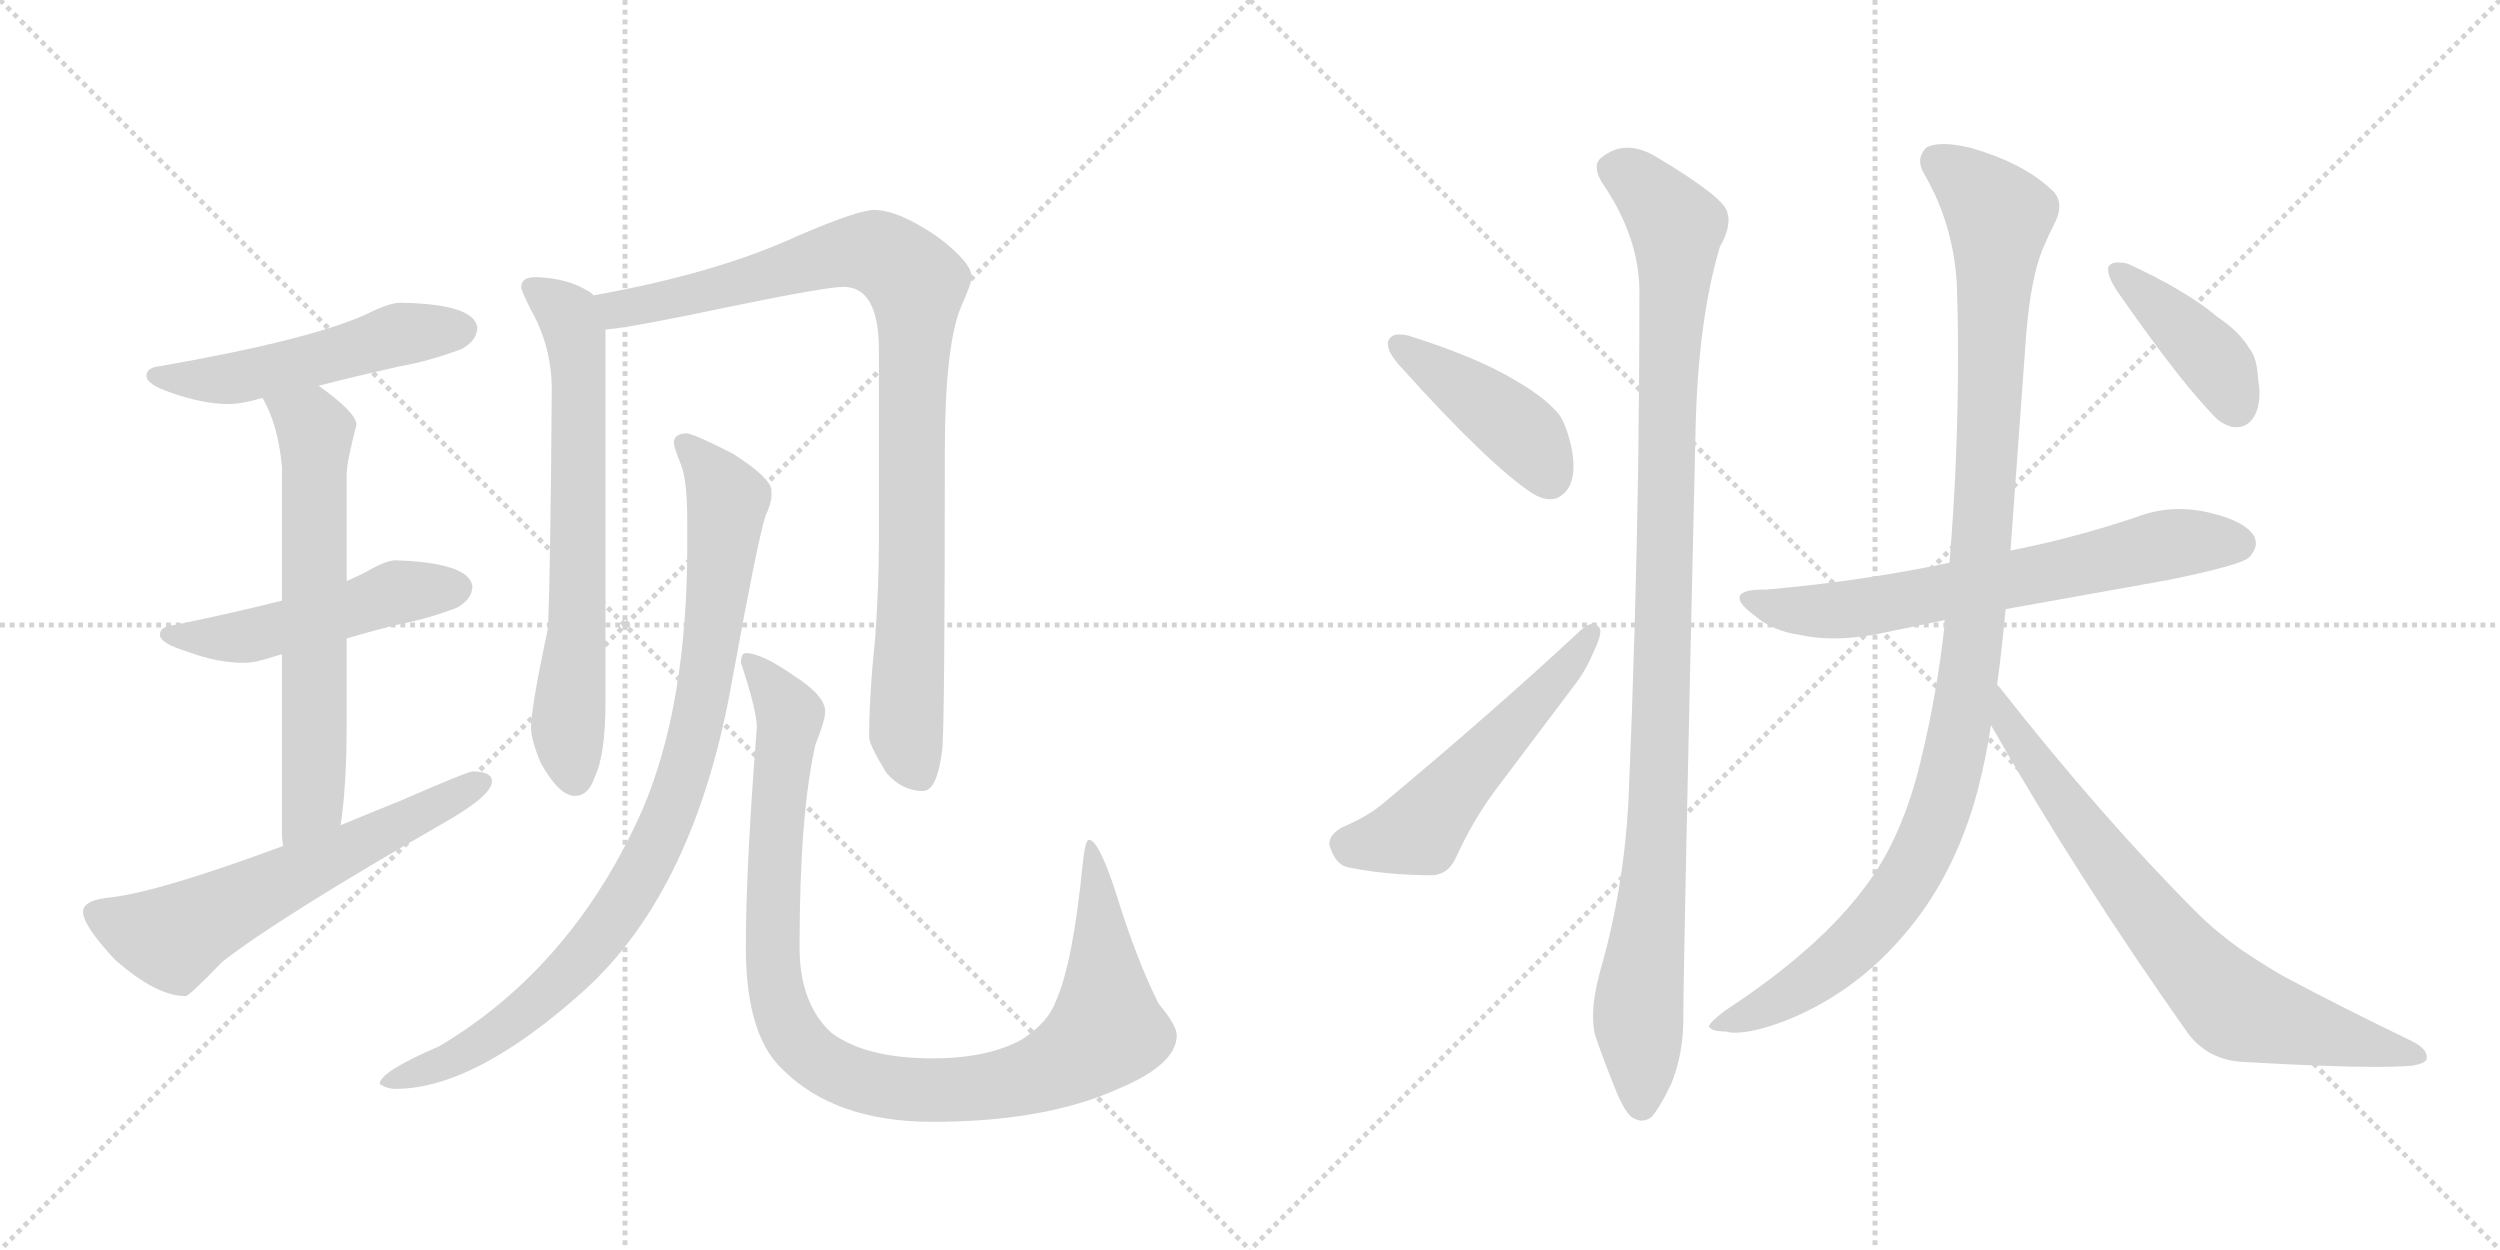 <svg version="1.1" viewBox="0 0 2048 1024" xmlns="http://www.w3.org/2000/svg">
  <g stroke="lightgray" stroke-dasharray="1,1" stroke-width="1" transform="scale(4, 4)">
    <line x1="0" y1="0" x2="256" y2="256"></line>
    <line x1="256" y1="0" x2="0" y2="256"></line>
    <line x1="128" y1="0" x2="128" y2="256"></line>
    <line x1="0" y1="128" x2="256" y2="128"></line>
    <line x1="256" y1="0" x2="512" y2="256"></line>
    <line x1="512" y1="0" x2="256" y2="256"></line>
    <line x1="384" y1="0" x2="384" y2="256"></line>
    <line x1="256" y1="128" x2="512" y2="128"></line>
  </g>
<g transform="scale(1, -1) translate(0, -850)">
   <style type="text/css">
    @keyframes keyframes0 {
      from {
       stroke: black;
       stroke-dashoffset: 512;
       stroke-width: 128;
       }
       63% {
       animation-timing-function: step-end;
       stroke: black;
       stroke-dashoffset: 0;
       stroke-width: 128;
       }
       to {
       stroke: black;
       stroke-width: 1024;
       }
       }
       #make-me-a-hanzi-animation-0 {
         animation: keyframes0 0.667s both;
         animation-delay: 0s;
         animation-timing-function: linear;
       }
    @keyframes keyframes1 {
      from {
       stroke: black;
       stroke-dashoffset: 498;
       stroke-width: 128;
       }
       62% {
       animation-timing-function: step-end;
       stroke: black;
       stroke-dashoffset: 0;
       stroke-width: 128;
       }
       to {
       stroke: black;
       stroke-width: 1024;
       }
       }
       #make-me-a-hanzi-animation-1 {
         animation: keyframes1 0.655s both;
         animation-delay: 0.667s;
         animation-timing-function: linear;
       }
    @keyframes keyframes2 {
      from {
       stroke: black;
       stroke-dashoffset: 638;
       stroke-width: 128;
       }
       67% {
       animation-timing-function: step-end;
       stroke: black;
       stroke-dashoffset: 0;
       stroke-width: 128;
       }
       to {
       stroke: black;
       stroke-width: 1024;
       }
       }
       #make-me-a-hanzi-animation-2 {
         animation: keyframes2 0.769s both;
         animation-delay: 1.322s;
         animation-timing-function: linear;
       }
    @keyframes keyframes3 {
      from {
       stroke: black;
       stroke-dashoffset: 605;
       stroke-width: 128;
       }
       66% {
       animation-timing-function: step-end;
       stroke: black;
       stroke-dashoffset: 0;
       stroke-width: 128;
       }
       to {
       stroke: black;
       stroke-width: 1024;
       }
       }
       #make-me-a-hanzi-animation-3 {
         animation: keyframes3 0.742s both;
         animation-delay: 2.091s;
         animation-timing-function: linear;
       }
    @keyframes keyframes4 {
      from {
       stroke: black;
       stroke-dashoffset: 675;
       stroke-width: 128;
       }
       69% {
       animation-timing-function: step-end;
       stroke: black;
       stroke-dashoffset: 0;
       stroke-width: 128;
       }
       to {
       stroke: black;
       stroke-width: 1024;
       }
       }
       #make-me-a-hanzi-animation-4 {
         animation: keyframes4 0.799s both;
         animation-delay: 2.833s;
         animation-timing-function: linear;
       }
    @keyframes keyframes5 {
      from {
       stroke: black;
       stroke-dashoffset: 931;
       stroke-width: 128;
       }
       75% {
       animation-timing-function: step-end;
       stroke: black;
       stroke-dashoffset: 0;
       stroke-width: 128;
       }
       to {
       stroke: black;
       stroke-width: 1024;
       }
       }
       #make-me-a-hanzi-animation-5 {
         animation: keyframes5 1.008s both;
         animation-delay: 3.633s;
         animation-timing-function: linear;
       }
    @keyframes keyframes6 {
      from {
       stroke: black;
       stroke-dashoffset: 906;
       stroke-width: 128;
       }
       75% {
       animation-timing-function: step-end;
       stroke: black;
       stroke-dashoffset: 0;
       stroke-width: 128;
       }
       to {
       stroke: black;
       stroke-width: 1024;
       }
       }
       #make-me-a-hanzi-animation-6 {
         animation: keyframes6 0.987s both;
         animation-delay: 4.64s;
         animation-timing-function: linear;
       }
    @keyframes keyframes7 {
      from {
       stroke: black;
       stroke-dashoffset: 1009;
       stroke-width: 128;
       }
       77% {
       animation-timing-function: step-end;
       stroke: black;
       stroke-dashoffset: 0;
       stroke-width: 128;
       }
       to {
       stroke: black;
       stroke-width: 1024;
       }
       }
       #make-me-a-hanzi-animation-7 {
         animation: keyframes7 1.071s both;
         animation-delay: 5.628s;
         animation-timing-function: linear;
       }
    @keyframes keyframes8 {
      from {
       stroke: black;
       stroke-dashoffset: 424;
       stroke-width: 128;
       }
       58% {
       animation-timing-function: step-end;
       stroke: black;
       stroke-dashoffset: 0;
       stroke-width: 128;
       }
       to {
       stroke: black;
       stroke-width: 1024;
       }
       }
       #make-me-a-hanzi-animation-8 {
         animation: keyframes8 0.595s both;
         animation-delay: 6.699s;
         animation-timing-function: linear;
       }
    @keyframes keyframes9 {
      from {
       stroke: black;
       stroke-dashoffset: 537;
       stroke-width: 128;
       }
       64% {
       animation-timing-function: step-end;
       stroke: black;
       stroke-dashoffset: 0;
       stroke-width: 128;
       }
       to {
       stroke: black;
       stroke-width: 1024;
       }
       }
       #make-me-a-hanzi-animation-9 {
         animation: keyframes9 0.687s both;
         animation-delay: 7.294s;
         animation-timing-function: linear;
       }
    @keyframes keyframes10 {
      from {
       stroke: black;
       stroke-dashoffset: 1047;
       stroke-width: 128;
       }
       77% {
       animation-timing-function: step-end;
       stroke: black;
       stroke-dashoffset: 0;
       stroke-width: 128;
       }
       to {
       stroke: black;
       stroke-width: 1024;
       }
       }
       #make-me-a-hanzi-animation-10 {
         animation: keyframes10 1.102s both;
         animation-delay: 7.981s;
         animation-timing-function: linear;
       }
    @keyframes keyframes11 {
      from {
       stroke: black;
       stroke-dashoffset: 665;
       stroke-width: 128;
       }
       68% {
       animation-timing-function: step-end;
       stroke: black;
       stroke-dashoffset: 0;
       stroke-width: 128;
       }
       to {
       stroke: black;
       stroke-width: 1024;
       }
       }
       #make-me-a-hanzi-animation-11 {
         animation: keyframes11 0.791s both;
         animation-delay: 9.083s;
         animation-timing-function: linear;
       }
    @keyframes keyframes12 {
      from {
       stroke: black;
       stroke-dashoffset: 1077;
       stroke-width: 128;
       }
       78% {
       animation-timing-function: step-end;
       stroke: black;
       stroke-dashoffset: 0;
       stroke-width: 128;
       }
       to {
       stroke: black;
       stroke-width: 1024;
       }
       }
       #make-me-a-hanzi-animation-12 {
         animation: keyframes12 1.126s both;
         animation-delay: 9.874s;
         animation-timing-function: linear;
       }
    @keyframes keyframes13 {
      from {
       stroke: black;
       stroke-dashoffset: 732;
       stroke-width: 128;
       }
       70% {
       animation-timing-function: step-end;
       stroke: black;
       stroke-dashoffset: 0;
       stroke-width: 128;
       }
       to {
       stroke: black;
       stroke-width: 1024;
       }
       }
       #make-me-a-hanzi-animation-13 {
         animation: keyframes13 0.846s both;
         animation-delay: 11.001s;
         animation-timing-function: linear;
       }
    @keyframes keyframes14 {
      from {
       stroke: black;
       stroke-dashoffset: 409;
       stroke-width: 128;
       }
       57% {
       animation-timing-function: step-end;
       stroke: black;
       stroke-dashoffset: 0;
       stroke-width: 128;
       }
       to {
       stroke: black;
       stroke-width: 1024;
       }
       }
       #make-me-a-hanzi-animation-14 {
         animation: keyframes14 0.583s both;
         animation-delay: 11.846s;
         animation-timing-function: linear;
       }
</style>
<path d="M 328 602 Q 319 602 301 593 Q 256 572 131 550 Q 120 549 120 542 Q 120 535 141 528 Q 167 519 187 519 Q 198 519 215 524 L 261 534 Q 288 541 328 550 Q 351 554 378 564 Q 391 571 391 582 Q 388 601 328 602 Z" fill="lightgray"></path> 
<path d="M 231 358 Q 196 349 143 338 Q 131 337 131 330 Q 131 323 154 316 Q 178 307 200 307 Q 209 307 224 312 Q 227 313 231 314 L 284 327 Q 301 332 324 338 Q 347 342 374 352 Q 387 359 387 370 Q 384 389 324 391 Q 316 391 299 381 Q 293 378 284 374 L 231 358 Z" fill="lightgray"></path> 
<path d="M 215 524 Q 228 502 231 467 L 231 358 L 231 314 L 231 166 Q 231 162 232 157 C 234 127 275 144 279 174 Q 284 206 284 258 L 284 327 L 284 374 L 284 462 Q 284 471 292 502 Q 292 512 261 534 C 237 552 202 551 215 524 Z" fill="lightgray"></path> 
<path d="M 232 157 Q 132 120 92 115 Q 68 113 68 103 Q 68 92 94 64 Q 128 34 152 34 Q 155 34 182 62 Q 228 98 362 175 Q 403 198 403 210 Q 403 218 387 218 Q 383 218 328 194 Q 303 184 279 174 L 232 157 Z" fill="lightgray"></path> 
<path d="M 439 623 Q 427 623 427 615 Q 427 612 435 596 Q 452 566 452 531 Q 451 388 449 336 Q 435 270 435 254 Q 435 244 443 225 Q 458 198 471 198 Q 482 198 487 213 Q 496 231 496 275 L 496 580 C 496 602 496 602 486 608 Q 485 610 481 612 Q 465 622 439 623 Z" fill="lightgray"></path> 
<path d="M 496 580 Q 519 582 599 599 Q 677 615 691 615 Q 720 615 720 563 L 720 407 Q 720 371 717 328 Q 712 280 712 246 Q 712 240 726 217 Q 739 202 756 202 Q 768 202 772 237 Q 774 264 774 479 Q 774 566 787 598 Q 796 618 796 623 Q 796 635 768 656 Q 736 678 716 678 Q 703 678 654 657 Q 587 626 486 608 C 457 602 466 576 496 580 Z" fill="lightgray"></path> 
<path d="M 563 495 Q 552 495 552 487 Q 552 484 558 469 Q 563 456 563 423 L 563 403 Q 563 272 526 186 Q 469 58 360 -7 Q 311 -28 311 -38 Q 317 -42 324 -42 Q 389 -42 479 39 Q 570 122 600 294 Q 621 409 627 427 Q 632 438 632 444 L 632 448 Q 632 458 601 478 Q 572 493 563 495 Z" fill="lightgray"></path> 
<path d="M 611 315 Q 607 315 607 307 Q 620 268 620 254 Q 611 140 611 74 Q 611 2 641 -26 Q 684 -69 764 -69 Q 856 -69 916 -42 Q 964 -22 964 2 Q 964 10 949 28 Q 931 64 914 119 Q 900 162 892 162 Q 889 162 887 143 Q 879 61 865 30 Q 859 13 838 -1 Q 810 -17 764 -17 Q 709 -17 681 4 Q 655 28 655 74 Q 655 183 668 240 Q 676 260 676 267 Q 676 280 651 296 Q 624 315 611 315 Z" fill="lightgray"></path> 
<path d="M 1137 570 L 1137 568 Q 1137 561 1147 550 Q 1219 470 1255 446 Q 1263 441 1270 441 Q 1275 441 1279 444 Q 1289 451 1289 468 Q 1289 476 1287 485 Q 1282 506 1275 513 Q 1263 526 1242 538 Q 1211 557 1154 575 Q 1150 576 1146 576 Q 1139 576 1137 570 Z" fill="lightgray"></path> 
<path d="M 1090 155 Q 1095 140 1107 139 Q 1137 133 1174 133 Q 1186 134 1192 146 Q 1207 179 1226 204 L 1287 285 Q 1299 300 1305 315 Q 1311 327 1311 333 Q 1311 335 1310 336 Q 1308 339 1305 339 Q 1300 339 1292 331 Q 1222 266 1132 191 Q 1120 181 1099 172 Q 1089 166 1089 159 Q 1089 157 1090 155 Z" fill="lightgray"></path> 
<path d="M 1389 498 Q 1391 588 1409 648 Q 1416 660 1416 670 Q 1416 673 1415 676 Q 1413 688 1356 722 Q 1344 729 1333 729 Q 1322 729 1312 721 Q 1308 718 1308 713 Q 1308 708 1312 701 Q 1343 656 1343 611 Q 1343 543 1342 468 Q 1340 335 1334 193 Q 1330 121 1311 55 Q 1305 33 1305 18 Q 1305 8 1307 1 Q 1315 -22 1324 -44 Q 1332 -63 1338 -66 Q 1342 -68 1345 -68 Q 1349 -68 1353 -65 Q 1360 -57 1369 -38 Q 1379 -14 1379 16 Q 1379 63 1389 498 Z" fill="lightgray"></path> 
<path d="M 1597 389 Q 1526 374 1447 367 L 1444 367 Q 1425 367 1425 360 Q 1425 355 1437 346 Q 1452 333 1474 330 Q 1487 327 1502 327 Q 1517 327 1535 330 L 1593 342 L 1643 351 L 1777 375 Q 1835 387 1842 393 Q 1848 399 1848 405 Q 1848 407 1847 410 Q 1840 423 1810 430 Q 1798 433 1785 433 Q 1767 433 1749 426 Q 1698 409 1647 399 L 1597 389 Z" fill="lightgray"></path> 
<path d="M 1593 342 L 1593 338 Q 1587 283 1574 229 Q 1559 165 1529 125 Q 1491 73 1413 22 Q 1400 12 1400 9 Q 1402 5 1414 5 Q 1417 4 1421 4 Q 1437 4 1463 14 Q 1521 37 1563 88 Q 1602 135 1620 202 Q 1627 229 1631 256 L 1636 289 Q 1640 318 1643 351 L 1647 399 L 1660 578 Q 1664 623 1673 645 Q 1678 657 1684 669 Q 1687 675 1687 681 Q 1687 690 1679 696 Q 1656 717 1614 729 Q 1601 732 1592 732 Q 1583 732 1578 729 Q 1573 724 1573 718 Q 1573 713 1576 708 Q 1600 667 1603 618 Q 1604 589 1604 559 Q 1604 472 1597 389 L 1593 342 Z" fill="lightgray"></path> 
<path d="M 1631 256 Q 1701 133 1792 4 Q 1809 -19 1839 -20 Q 1908 -24 1946 -24 Q 1965 -24 1976 -23 Q 1988 -21 1988 -17 L 1988 -16 Q 1988 -9 1976 -3 Q 1918 25 1873 49 Q 1860 56 1836 72 Q 1815 87 1800 102 Q 1723 179 1638 287 L 1636 289 C 1617 312 1616 282 1631 256 Z" fill="lightgray"></path> 
<path d="M 1727 631 L 1727 629 Q 1727 623 1734 612 Q 1789 533 1817 506 Q 1825 500 1832 500 Q 1835 500 1838 501 Q 1851 507 1851 529 Q 1851 533 1850 538 Q 1849 557 1843 564 Q 1835 578 1817 590 Q 1791 612 1743 634 Q 1739 635 1735 635 Q 1729 635 1727 631 Z" fill="lightgray"></path> 
      <clipPath id="make-me-a-hanzi-clip-0">
      <path d="M 328 602 Q 319 602 301 593 Q 256 572 131 550 Q 120 549 120 542 Q 120 535 141 528 Q 167 519 187 519 Q 198 519 215 524 L 261 534 Q 288 541 328 550 Q 351 554 378 564 Q 391 571 391 582 Q 388 601 328 602 Z" fill="lightgray"></path>
      </clipPath>
      <path clip-path="url(#make-me-a-hanzi-clip-0)" d="M 128 543 L 191 540 L 327 576 L 379 580 " fill="none" id="make-me-a-hanzi-animation-0" stroke-dasharray="384 768" stroke-linecap="round"></path>

      <clipPath id="make-me-a-hanzi-clip-1">
      <path d="M 231 358 Q 196 349 143 338 Q 131 337 131 330 Q 131 323 154 316 Q 178 307 200 307 Q 209 307 224 312 Q 227 313 231 314 L 284 327 Q 301 332 324 338 Q 347 342 374 352 Q 387 359 387 370 Q 384 389 324 391 Q 316 391 299 381 Q 293 378 284 374 L 231 358 Z" fill="lightgray"></path>
      </clipPath>
      <path clip-path="url(#make-me-a-hanzi-clip-1)" d="M 139 331 L 194 327 L 317 363 L 375 368 " fill="none" id="make-me-a-hanzi-animation-1" stroke-dasharray="370 740" stroke-linecap="round"></path>

      <clipPath id="make-me-a-hanzi-clip-2">
      <path d="M 215 524 Q 228 502 231 467 L 231 358 L 231 314 L 231 166 Q 231 162 232 157 C 234 127 275 144 279 174 Q 284 206 284 258 L 284 327 L 284 374 L 284 462 Q 284 471 292 502 Q 292 512 261 534 C 237 552 202 551 215 524 Z" fill="lightgray"></path>
      </clipPath>
      <path clip-path="url(#make-me-a-hanzi-clip-2)" d="M 224 521 L 258 496 L 256 193 L 237 162 " fill="none" id="make-me-a-hanzi-animation-2" stroke-dasharray="510 1020" stroke-linecap="round"></path>

      <clipPath id="make-me-a-hanzi-clip-3">
      <path d="M 232 157 Q 132 120 92 115 Q 68 113 68 103 Q 68 92 94 64 Q 128 34 152 34 Q 155 34 182 62 Q 228 98 362 175 Q 403 198 403 210 Q 403 218 387 218 Q 383 218 328 194 Q 303 184 279 174 L 232 157 Z" fill="lightgray"></path>
      </clipPath>
      <path clip-path="url(#make-me-a-hanzi-clip-3)" d="M 79 101 L 142 82 L 395 209 " fill="none" id="make-me-a-hanzi-animation-3" stroke-dasharray="477 954" stroke-linecap="round"></path>

      <clipPath id="make-me-a-hanzi-clip-4">
      <path d="M 439 623 Q 427 623 427 615 Q 427 612 435 596 Q 452 566 452 531 Q 451 388 449 336 Q 435 270 435 254 Q 435 244 443 225 Q 458 198 471 198 Q 482 198 487 213 Q 496 231 496 275 L 496 580 C 496 602 496 602 486 608 Q 485 610 481 612 Q 465 622 439 623 Z" fill="lightgray"></path>
      </clipPath>
      <path clip-path="url(#make-me-a-hanzi-clip-4)" d="M 436 614 L 466 592 L 473 555 L 473 328 L 465 253 L 471 212 " fill="none" id="make-me-a-hanzi-animation-4" stroke-dasharray="547 1094" stroke-linecap="round"></path>

      <clipPath id="make-me-a-hanzi-clip-5">
      <path d="M 496 580 Q 519 582 599 599 Q 677 615 691 615 Q 720 615 720 563 L 720 407 Q 720 371 717 328 Q 712 280 712 246 Q 712 240 726 217 Q 739 202 756 202 Q 768 202 772 237 Q 774 264 774 479 Q 774 566 787 598 Q 796 618 796 623 Q 796 635 768 656 Q 736 678 716 678 Q 703 678 654 657 Q 587 626 486 608 C 457 602 466 576 496 580 Z" fill="lightgray"></path>
      </clipPath>
      <path clip-path="url(#make-me-a-hanzi-clip-5)" d="M 496 604 L 507 596 L 547 603 L 689 643 L 722 642 L 751 618 L 742 251 L 753 217 " fill="none" id="make-me-a-hanzi-animation-5" stroke-dasharray="803 1606" stroke-linecap="round"></path>

      <clipPath id="make-me-a-hanzi-clip-6">
      <path d="M 563 495 Q 552 495 552 487 Q 552 484 558 469 Q 563 456 563 423 L 563 403 Q 563 272 526 186 Q 469 58 360 -7 Q 311 -28 311 -38 Q 317 -42 324 -42 Q 389 -42 479 39 Q 570 122 600 294 Q 621 409 627 427 Q 632 438 632 444 L 632 448 Q 632 458 601 478 Q 572 493 563 495 Z" fill="lightgray"></path>
      </clipPath>
      <path clip-path="url(#make-me-a-hanzi-clip-6)" d="M 561 486 L 583 464 L 596 440 L 574 270 L 539 160 L 511 110 L 459 46 L 388 -8 L 318 -38 " fill="none" id="make-me-a-hanzi-animation-6" stroke-dasharray="778 1556" stroke-linecap="round"></path>

      <clipPath id="make-me-a-hanzi-clip-7">
      <path d="M 611 315 Q 607 315 607 307 Q 620 268 620 254 Q 611 140 611 74 Q 611 2 641 -26 Q 684 -69 764 -69 Q 856 -69 916 -42 Q 964 -22 964 2 Q 964 10 949 28 Q 931 64 914 119 Q 900 162 892 162 Q 889 162 887 143 Q 879 61 865 30 Q 859 13 838 -1 Q 810 -17 764 -17 Q 709 -17 681 4 Q 655 28 655 74 Q 655 183 668 240 Q 676 260 676 267 Q 676 280 651 296 Q 624 315 611 315 Z" fill="lightgray"></path>
      </clipPath>
      <path clip-path="url(#make-me-a-hanzi-clip-7)" d="M 615 308 L 647 264 L 634 144 L 634 48 L 650 1 L 680 -25 L 727 -41 L 806 -41 L 849 -31 L 894 -6 L 907 14 L 893 158 " fill="none" id="make-me-a-hanzi-animation-7" stroke-dasharray="881 1762" stroke-linecap="round"></path>

      <clipPath id="make-me-a-hanzi-clip-8">
      <path d="M 1137 570 L 1137 568 Q 1137 561 1147 550 Q 1219 470 1255 446 Q 1263 441 1270 441 Q 1275 441 1279 444 Q 1289 451 1289 468 Q 1289 476 1287 485 Q 1282 506 1275 513 Q 1263 526 1242 538 Q 1211 557 1154 575 Q 1150 576 1146 576 Q 1139 576 1137 570 Z" fill="lightgray"></path>
      </clipPath>
      <path clip-path="url(#make-me-a-hanzi-clip-8)" d="M 1144 569 L 1248 494 L 1269 460 " fill="none" id="make-me-a-hanzi-animation-8" stroke-dasharray="296 592" stroke-linecap="round"></path>

      <clipPath id="make-me-a-hanzi-clip-9">
      <path d="M 1090 155 Q 1095 140 1107 139 Q 1137 133 1174 133 Q 1186 134 1192 146 Q 1207 179 1226 204 L 1287 285 Q 1299 300 1305 315 Q 1311 327 1311 333 Q 1311 335 1310 336 Q 1308 339 1305 339 Q 1300 339 1292 331 Q 1222 266 1132 191 Q 1120 181 1099 172 Q 1089 166 1089 159 Q 1089 157 1090 155 Z" fill="lightgray"></path>
      </clipPath>
      <path clip-path="url(#make-me-a-hanzi-clip-9)" d="M 1099 159 L 1161 169 L 1305 333 " fill="none" id="make-me-a-hanzi-animation-9" stroke-dasharray="409 818" stroke-linecap="round"></path>

      <clipPath id="make-me-a-hanzi-clip-10">
      <path d="M 1389 498 Q 1391 588 1409 648 Q 1416 660 1416 670 Q 1416 673 1415 676 Q 1413 688 1356 722 Q 1344 729 1333 729 Q 1322 729 1312 721 Q 1308 718 1308 713 Q 1308 708 1312 701 Q 1343 656 1343 611 Q 1343 543 1342 468 Q 1340 335 1334 193 Q 1330 121 1311 55 Q 1305 33 1305 18 Q 1305 8 1307 1 Q 1315 -22 1324 -44 Q 1332 -63 1338 -66 Q 1342 -68 1345 -68 Q 1349 -68 1353 -65 Q 1360 -57 1369 -38 Q 1379 -14 1379 16 Q 1379 63 1389 498 Z" fill="lightgray"></path>
      </clipPath>
      <path clip-path="url(#make-me-a-hanzi-clip-10)" d="M 1322 711 L 1352 692 L 1373 664 L 1374 651 L 1359 193 L 1342 27 L 1345 -55 " fill="none" id="make-me-a-hanzi-animation-10" stroke-dasharray="919 1838" stroke-linecap="round"></path>

      <clipPath id="make-me-a-hanzi-clip-11">
      <path d="M 1597 389 Q 1526 374 1447 367 L 1444 367 Q 1425 367 1425 360 Q 1425 355 1437 346 Q 1452 333 1474 330 Q 1487 327 1502 327 Q 1517 327 1535 330 L 1593 342 L 1643 351 L 1777 375 Q 1835 387 1842 393 Q 1848 399 1848 405 Q 1848 407 1847 410 Q 1840 423 1810 430 Q 1798 433 1785 433 Q 1767 433 1749 426 Q 1698 409 1647 399 L 1597 389 Z" fill="lightgray"></path>
      </clipPath>
      <path clip-path="url(#make-me-a-hanzi-clip-11)" d="M 1431 359 L 1484 349 L 1526 352 L 1772 403 L 1834 405 " fill="none" id="make-me-a-hanzi-animation-11" stroke-dasharray="537 1074" stroke-linecap="round"></path>

      <clipPath id="make-me-a-hanzi-clip-12">
      <path d="M 1593 342 L 1593 338 Q 1587 283 1574 229 Q 1559 165 1529 125 Q 1491 73 1413 22 Q 1400 12 1400 9 Q 1402 5 1414 5 Q 1417 4 1421 4 Q 1437 4 1463 14 Q 1521 37 1563 88 Q 1602 135 1620 202 Q 1627 229 1631 256 L 1636 289 Q 1640 318 1643 351 L 1647 399 L 1660 578 Q 1664 623 1673 645 Q 1678 657 1684 669 Q 1687 675 1687 681 Q 1687 690 1679 696 Q 1656 717 1614 729 Q 1601 732 1592 732 Q 1583 732 1578 729 Q 1573 724 1573 718 Q 1573 713 1576 708 Q 1600 667 1603 618 Q 1604 589 1604 559 Q 1604 472 1597 389 L 1593 342 Z" fill="lightgray"></path>
      </clipPath>
      <path clip-path="url(#make-me-a-hanzi-clip-12)" d="M 1588 718 L 1638 673 L 1618 345 L 1597 215 L 1564 132 L 1520 76 L 1450 26 L 1407 8 " fill="none" id="make-me-a-hanzi-animation-12" stroke-dasharray="949 1898" stroke-linecap="round"></path>

      <clipPath id="make-me-a-hanzi-clip-13">
      <path d="M 1631 256 Q 1701 133 1792 4 Q 1809 -19 1839 -20 Q 1908 -24 1946 -24 Q 1965 -24 1976 -23 Q 1988 -21 1988 -17 L 1988 -16 Q 1988 -9 1976 -3 Q 1918 25 1873 49 Q 1860 56 1836 72 Q 1815 87 1800 102 Q 1723 179 1638 287 L 1636 289 C 1617 312 1616 282 1631 256 Z" fill="lightgray"></path>
      </clipPath>
      <path clip-path="url(#make-me-a-hanzi-clip-13)" d="M 1643 280 L 1645 256 L 1663 231 L 1765 94 L 1827 27 L 1980 -16 " fill="none" id="make-me-a-hanzi-animation-13" stroke-dasharray="604 1208" stroke-linecap="round"></path>

      <clipPath id="make-me-a-hanzi-clip-14">
      <path d="M 1727 631 L 1727 629 Q 1727 623 1734 612 Q 1789 533 1817 506 Q 1825 500 1832 500 Q 1835 500 1838 501 Q 1851 507 1851 529 Q 1851 533 1850 538 Q 1849 557 1843 564 Q 1835 578 1817 590 Q 1791 612 1743 634 Q 1739 635 1735 635 Q 1729 635 1727 631 Z" fill="lightgray"></path>
      </clipPath>
      <path clip-path="url(#make-me-a-hanzi-clip-14)" d="M 1733 630 L 1812 557 L 1832 516 " fill="none" id="make-me-a-hanzi-animation-14" stroke-dasharray="281 562" stroke-linecap="round"></path>

</g>
</svg>

